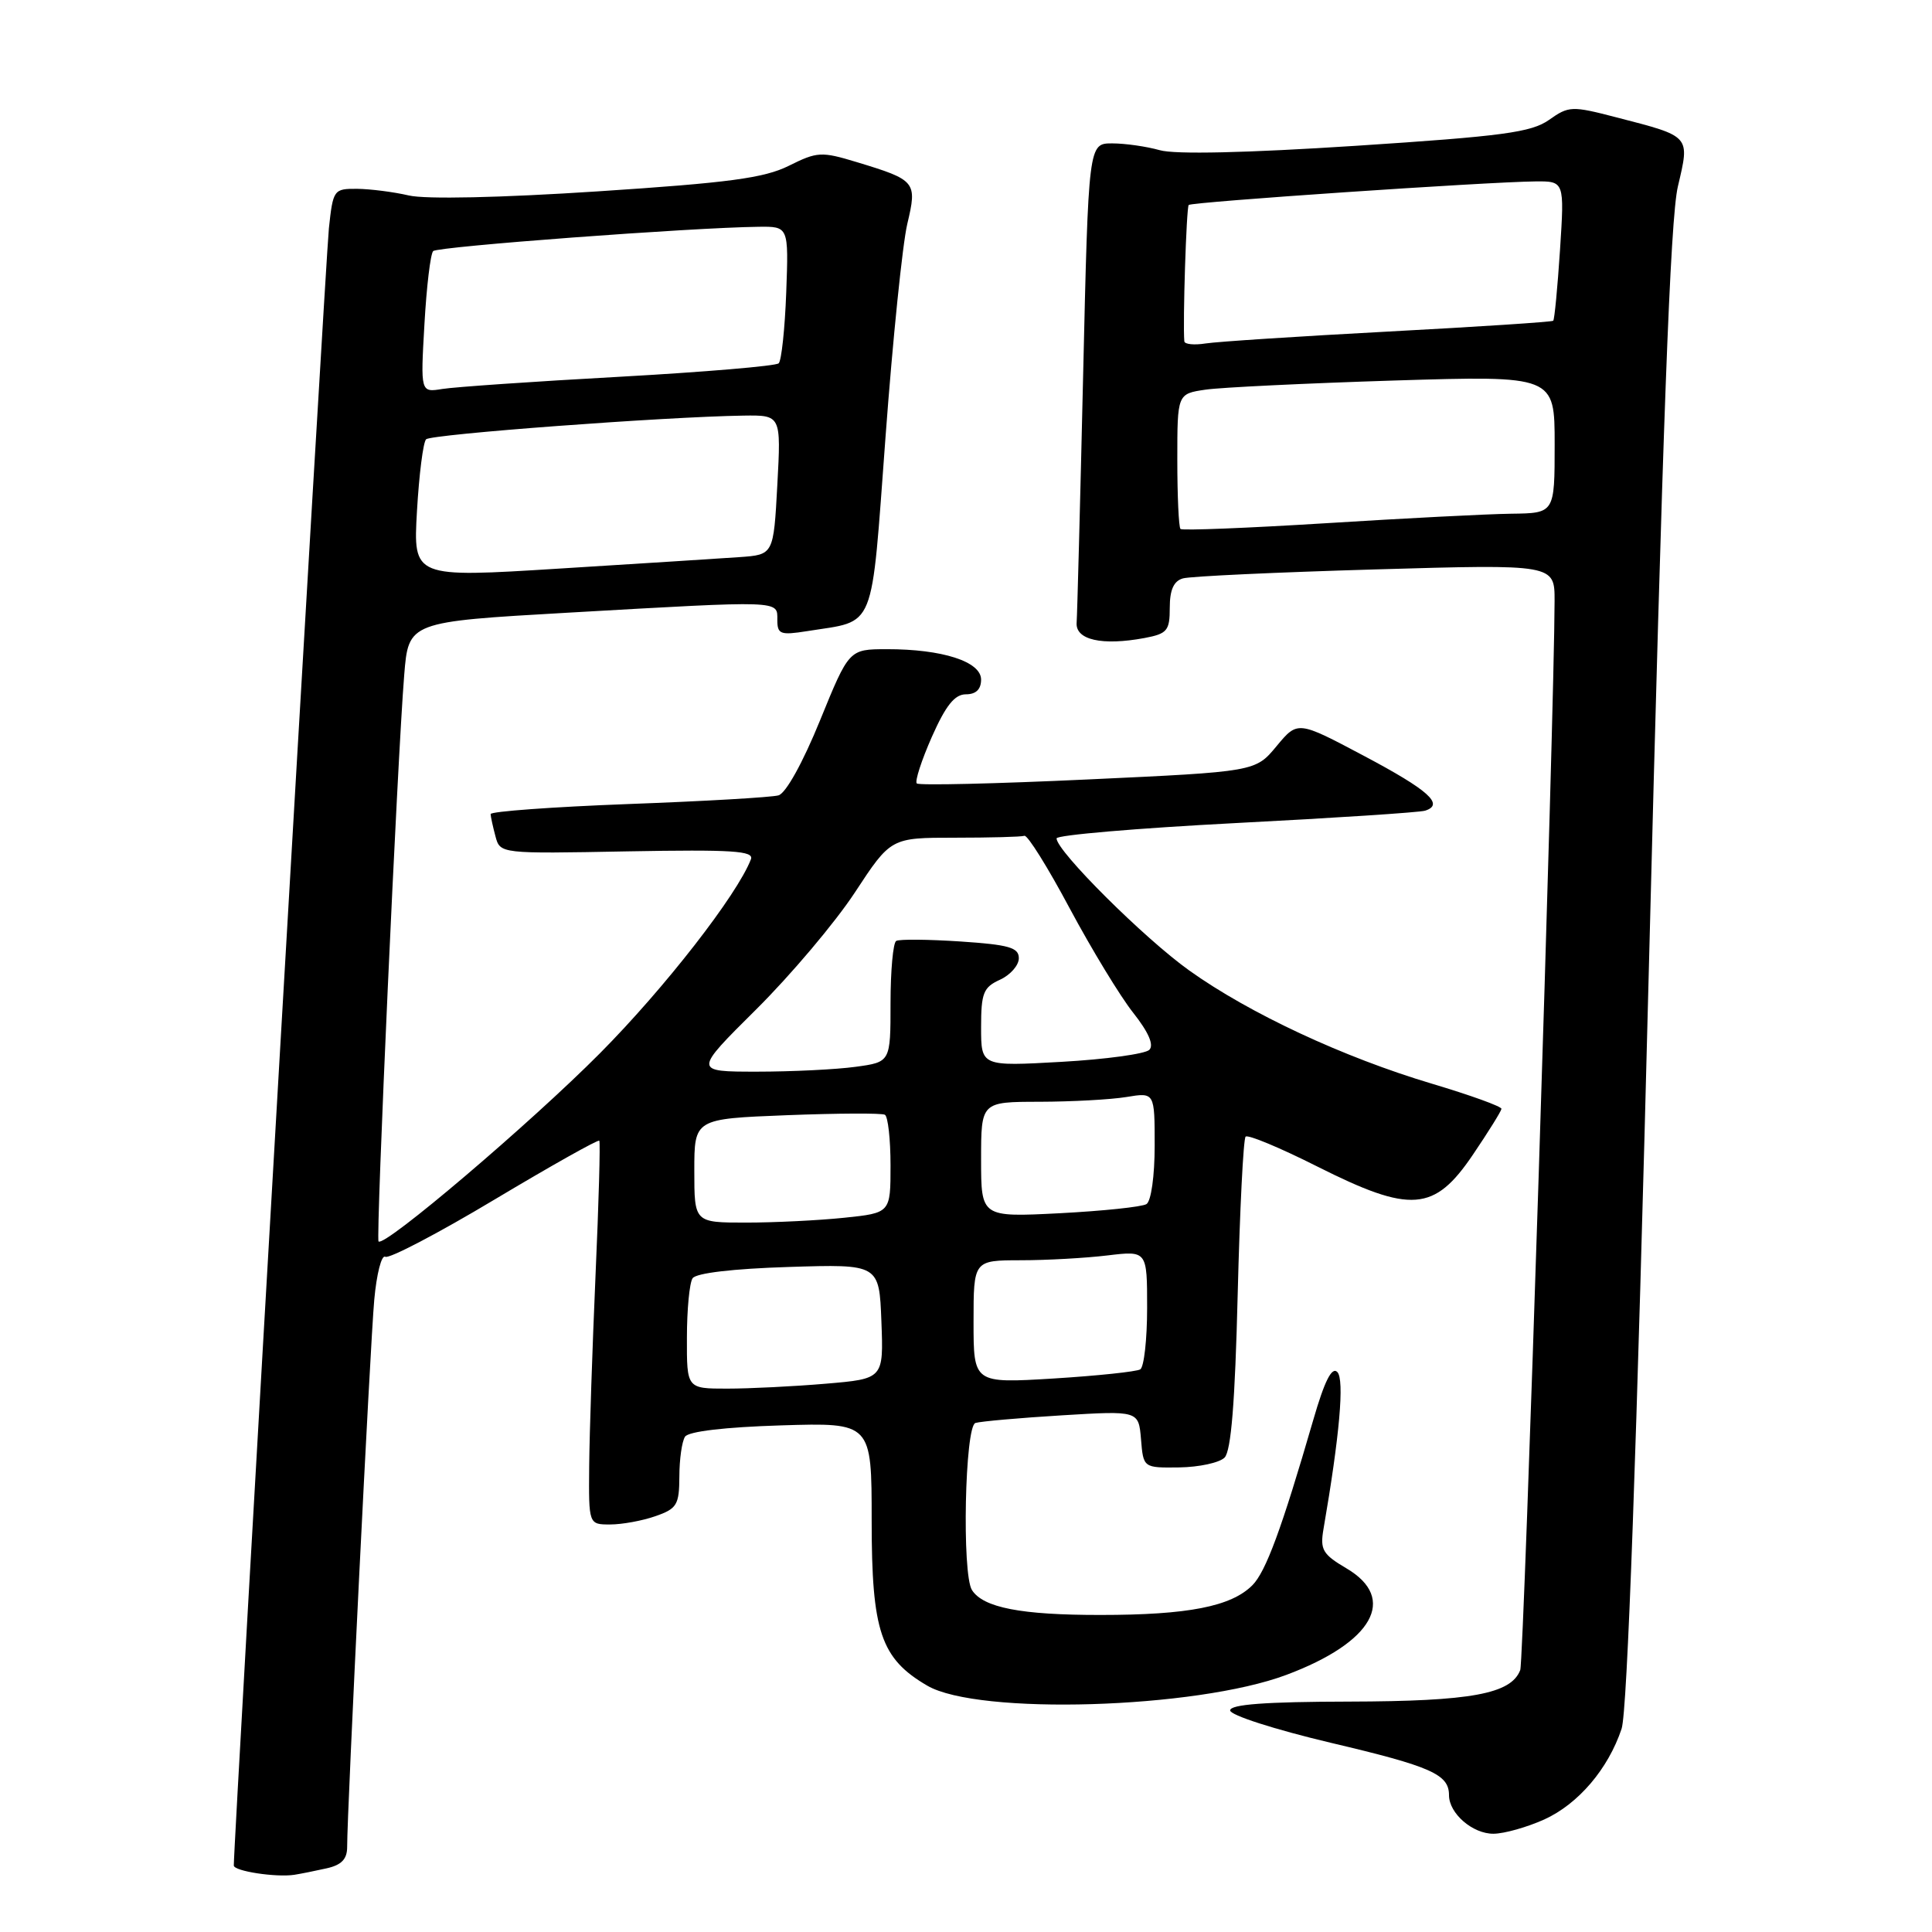 <?xml version="1.0" encoding="UTF-8" standalone="no"?>
<!DOCTYPE svg PUBLIC "-//W3C//DTD SVG 1.1//EN" "http://www.w3.org/Graphics/SVG/1.1/DTD/svg11.dtd" >
<svg xmlns="http://www.w3.org/2000/svg" xmlns:xlink="http://www.w3.org/1999/xlink" version="1.1" viewBox="0 0 256 256">
 <g >
 <path fill="currentColor"
d=" M 43.25 247.57 C 45.25 247.13 46.00 246.35 46.00 244.73 C 45.99 239.98 49.05 178.16 49.59 172.24 C 49.90 168.80 50.56 166.23 51.05 166.53 C 51.54 166.83 58.06 163.42 65.54 158.94 C 73.02 154.47 79.26 150.96 79.41 151.15 C 79.56 151.34 79.34 159.38 78.91 169.00 C 78.49 178.62 78.11 189.99 78.07 194.25 C 78.00 202.00 78.00 202.00 80.85 202.00 C 82.42 202.00 85.12 201.51 86.85 200.90 C 89.70 199.91 90.00 199.40 90.02 195.65 C 90.02 193.37 90.36 190.99 90.77 190.37 C 91.22 189.67 96.06 189.10 103.50 188.87 C 115.50 188.50 115.50 188.50 115.50 201.50 C 115.50 216.19 116.70 219.76 122.87 223.36 C 129.60 227.29 158.44 226.43 170.45 221.93 C 181.92 217.64 185.21 211.82 178.42 207.82 C 175.25 205.95 174.90 205.34 175.37 202.60 C 177.50 190.28 178.17 182.77 177.20 181.80 C 176.47 181.07 175.51 182.99 174.02 188.13 C 169.83 202.57 167.73 208.27 165.94 210.06 C 163.13 212.87 157.43 213.99 145.82 213.99 C 135.30 214.00 130.27 213.02 128.79 210.69 C 127.44 208.57 127.85 188.98 129.25 188.55 C 129.94 188.34 135.08 187.88 140.69 187.54 C 150.87 186.92 150.87 186.92 151.19 190.71 C 151.50 194.50 151.50 194.50 156.26 194.44 C 158.88 194.40 161.58 193.82 162.26 193.14 C 163.13 192.27 163.65 185.79 164.00 171.53 C 164.28 160.33 164.75 150.91 165.05 150.61 C 165.36 150.31 169.63 152.09 174.55 154.57 C 186.96 160.81 190.05 160.57 195.17 153.00 C 197.22 149.97 198.92 147.24 198.95 146.93 C 198.98 146.61 194.84 145.12 189.75 143.60 C 178.01 140.10 165.56 134.29 157.59 128.60 C 151.63 124.35 140.00 112.77 140.00 111.09 C 140.00 110.65 150.69 109.74 163.75 109.06 C 176.81 108.39 188.10 107.65 188.83 107.42 C 191.43 106.60 189.31 104.70 180.68 100.13 C 171.95 95.50 171.95 95.50 169.15 98.87 C 166.35 102.25 166.35 102.25 144.17 103.28 C 131.96 103.85 121.76 104.09 121.48 103.81 C 121.20 103.53 122.10 100.76 123.47 97.65 C 125.32 93.48 126.50 92.00 127.99 92.00 C 129.32 92.00 130.00 91.34 130.00 90.05 C 130.00 87.66 124.86 86.01 117.50 86.02 C 112.50 86.03 112.50 86.03 108.65 95.48 C 106.38 101.05 104.13 105.12 103.15 105.39 C 102.24 105.65 93.29 106.17 83.25 106.54 C 73.21 106.92 65.01 107.52 65.01 107.87 C 65.02 108.21 65.31 109.54 65.65 110.81 C 66.27 113.13 66.27 113.13 83.15 112.81 C 97.07 112.56 99.93 112.74 99.50 113.86 C 97.69 118.57 88.05 130.95 79.50 139.56 C 70.23 148.89 50.95 165.28 50.16 164.50 C 49.78 164.11 52.66 100.48 53.56 89.44 C 54.13 82.39 54.13 82.39 75.32 81.18 C 103.73 79.56 103.00 79.54 103.00 82.13 C 103.00 84.04 103.39 84.19 106.94 83.63 C 116.17 82.15 115.38 84.09 117.34 57.85 C 118.29 45.01 119.59 32.33 120.22 29.67 C 121.55 24.08 121.37 23.86 113.52 21.48 C 108.84 20.06 108.29 20.09 104.52 21.97 C 101.24 23.60 96.57 24.22 79.17 25.36 C 66.30 26.20 56.39 26.42 54.17 25.90 C 52.15 25.43 49.07 25.04 47.32 25.02 C 44.22 25.00 44.13 25.13 43.58 30.25 C 43.14 34.45 30.93 244.69 30.98 247.19 C 31.00 247.94 36.59 248.79 39.00 248.42 C 39.83 248.29 41.74 247.91 43.25 247.57 Z  M 204.62 241.09 C 209.13 239.04 213.09 234.40 214.87 229.07 C 215.63 226.80 216.86 192.57 218.49 128.07 C 220.30 56.54 221.32 28.95 222.33 24.70 C 223.92 17.93 224.08 18.11 214.22 15.56 C 208.26 14.01 207.88 14.03 205.25 15.89 C 202.90 17.54 199.14 18.05 179.66 19.32 C 165.17 20.26 155.67 20.48 153.67 19.90 C 151.93 19.41 149.10 19.00 147.37 19.00 C 144.23 19.00 144.23 19.00 143.52 49.75 C 143.13 66.66 142.74 81.40 142.66 82.50 C 142.48 84.79 146.02 85.59 151.66 84.54 C 154.67 83.97 155.00 83.57 155.00 80.52 C 155.00 78.15 155.53 76.98 156.75 76.64 C 157.71 76.36 169.19 75.83 182.25 75.45 C 206.00 74.76 206.00 74.76 205.99 79.63 C 205.97 94.42 201.93 220.01 201.44 221.29 C 200.23 224.46 194.94 225.43 178.77 225.47 C 167.67 225.49 163.00 225.84 163.00 226.64 C 163.00 227.27 168.88 229.16 176.34 230.93 C 189.67 234.07 192.00 235.11 192.00 237.87 C 192.00 240.29 195.13 243.00 197.90 242.98 C 199.33 242.97 202.35 242.11 204.62 241.09 Z  M 91.02 177.25 C 91.02 173.54 91.36 169.99 91.77 169.38 C 92.22 168.69 97.12 168.11 104.50 167.88 C 116.50 167.50 116.50 167.50 116.79 175.10 C 117.08 182.70 117.08 182.70 109.39 183.35 C 105.16 183.71 99.29 184.00 96.35 184.00 C 91.00 184.00 91.00 184.00 91.02 177.25 Z  M 129.00 175.15 C 129.00 167.00 129.00 167.00 135.25 166.99 C 138.69 166.99 143.86 166.70 146.75 166.35 C 152.00 165.72 152.00 165.72 152.00 173.30 C 152.00 177.47 151.59 181.14 151.09 181.45 C 150.59 181.75 145.41 182.30 139.59 182.66 C 129.00 183.30 129.00 183.30 129.00 175.15 Z  M 92.00 155.12 C 92.00 148.25 92.00 148.25 104.25 147.77 C 110.99 147.51 116.84 147.48 117.25 147.71 C 117.66 147.93 118.00 150.95 118.00 154.42 C 118.00 160.72 118.00 160.72 111.85 161.36 C 108.47 161.71 102.62 162.00 98.85 162.00 C 92.00 162.00 92.00 162.00 92.00 155.12 Z  M 130.00 153.64 C 130.00 146.00 130.00 146.00 137.75 145.99 C 142.01 145.98 147.19 145.70 149.25 145.36 C 153.00 144.74 153.00 144.74 153.00 151.81 C 153.00 155.82 152.53 159.17 151.91 159.55 C 151.32 159.92 146.14 160.46 140.41 160.76 C 130.00 161.29 130.00 161.29 130.00 153.64 Z  M 100.20 133.75 C 104.77 129.21 110.66 122.24 113.28 118.25 C 118.04 111.00 118.04 111.00 126.52 111.00 C 131.18 111.00 135.33 110.89 135.74 110.75 C 136.15 110.61 138.85 114.94 141.75 120.38 C 144.66 125.81 148.43 132.02 150.15 134.19 C 152.19 136.77 152.93 138.47 152.29 139.11 C 151.75 139.65 146.51 140.37 140.65 140.70 C 130.00 141.30 130.00 141.30 130.00 136.13 C 130.00 131.58 130.30 130.82 132.50 129.82 C 133.88 129.19 135.00 127.91 135.00 126.97 C 135.00 125.55 133.69 125.18 127.25 124.75 C 122.99 124.47 119.16 124.43 118.75 124.68 C 118.34 124.92 118.00 128.63 118.00 132.92 C 118.00 140.73 118.00 140.73 113.36 141.36 C 110.81 141.71 104.93 142.00 100.31 142.00 C 91.89 142.00 91.89 142.00 100.20 133.75 Z  M 55.25 67.73 C 55.53 62.88 56.07 58.60 56.46 58.21 C 57.13 57.54 88.04 55.23 98.50 55.07 C 103.50 55.00 103.50 55.00 103.00 64.25 C 102.50 73.50 102.50 73.50 98.00 73.82 C 95.53 73.99 84.78 74.68 74.12 75.34 C 54.75 76.55 54.75 76.55 55.25 67.73 Z  M 56.24 42.96 C 56.52 37.98 57.04 33.62 57.40 33.27 C 58.00 32.67 91.58 30.16 100.50 30.05 C 104.50 30.00 104.50 30.00 104.18 38.75 C 104.00 43.56 103.55 47.79 103.18 48.14 C 102.81 48.50 93.28 49.30 82.00 49.93 C 70.72 50.55 60.20 51.28 58.61 51.54 C 55.72 52.01 55.72 52.01 56.24 42.96 Z  M 156.42 70.09 C 156.19 69.86 156.00 65.73 156.00 60.92 C 156.00 52.18 156.00 52.18 159.75 51.63 C 161.81 51.33 173.06 50.79 184.75 50.42 C 206.00 49.77 206.00 49.77 206.00 58.88 C 206.00 68.00 206.00 68.00 200.25 68.07 C 197.09 68.11 186.03 68.68 175.67 69.33 C 165.31 69.97 156.65 70.32 156.42 70.09 Z  M 156.93 45.23 C 156.71 42.85 157.20 27.47 157.51 27.16 C 157.91 26.76 196.88 24.11 203.40 24.04 C 207.30 24.00 207.30 24.00 206.71 33.11 C 206.38 38.12 205.98 42.34 205.81 42.50 C 205.64 42.66 195.82 43.30 184.00 43.93 C 172.18 44.56 161.26 45.27 159.75 45.51 C 158.24 45.75 156.97 45.62 156.93 45.23 Z "/>
</g>
</svg>